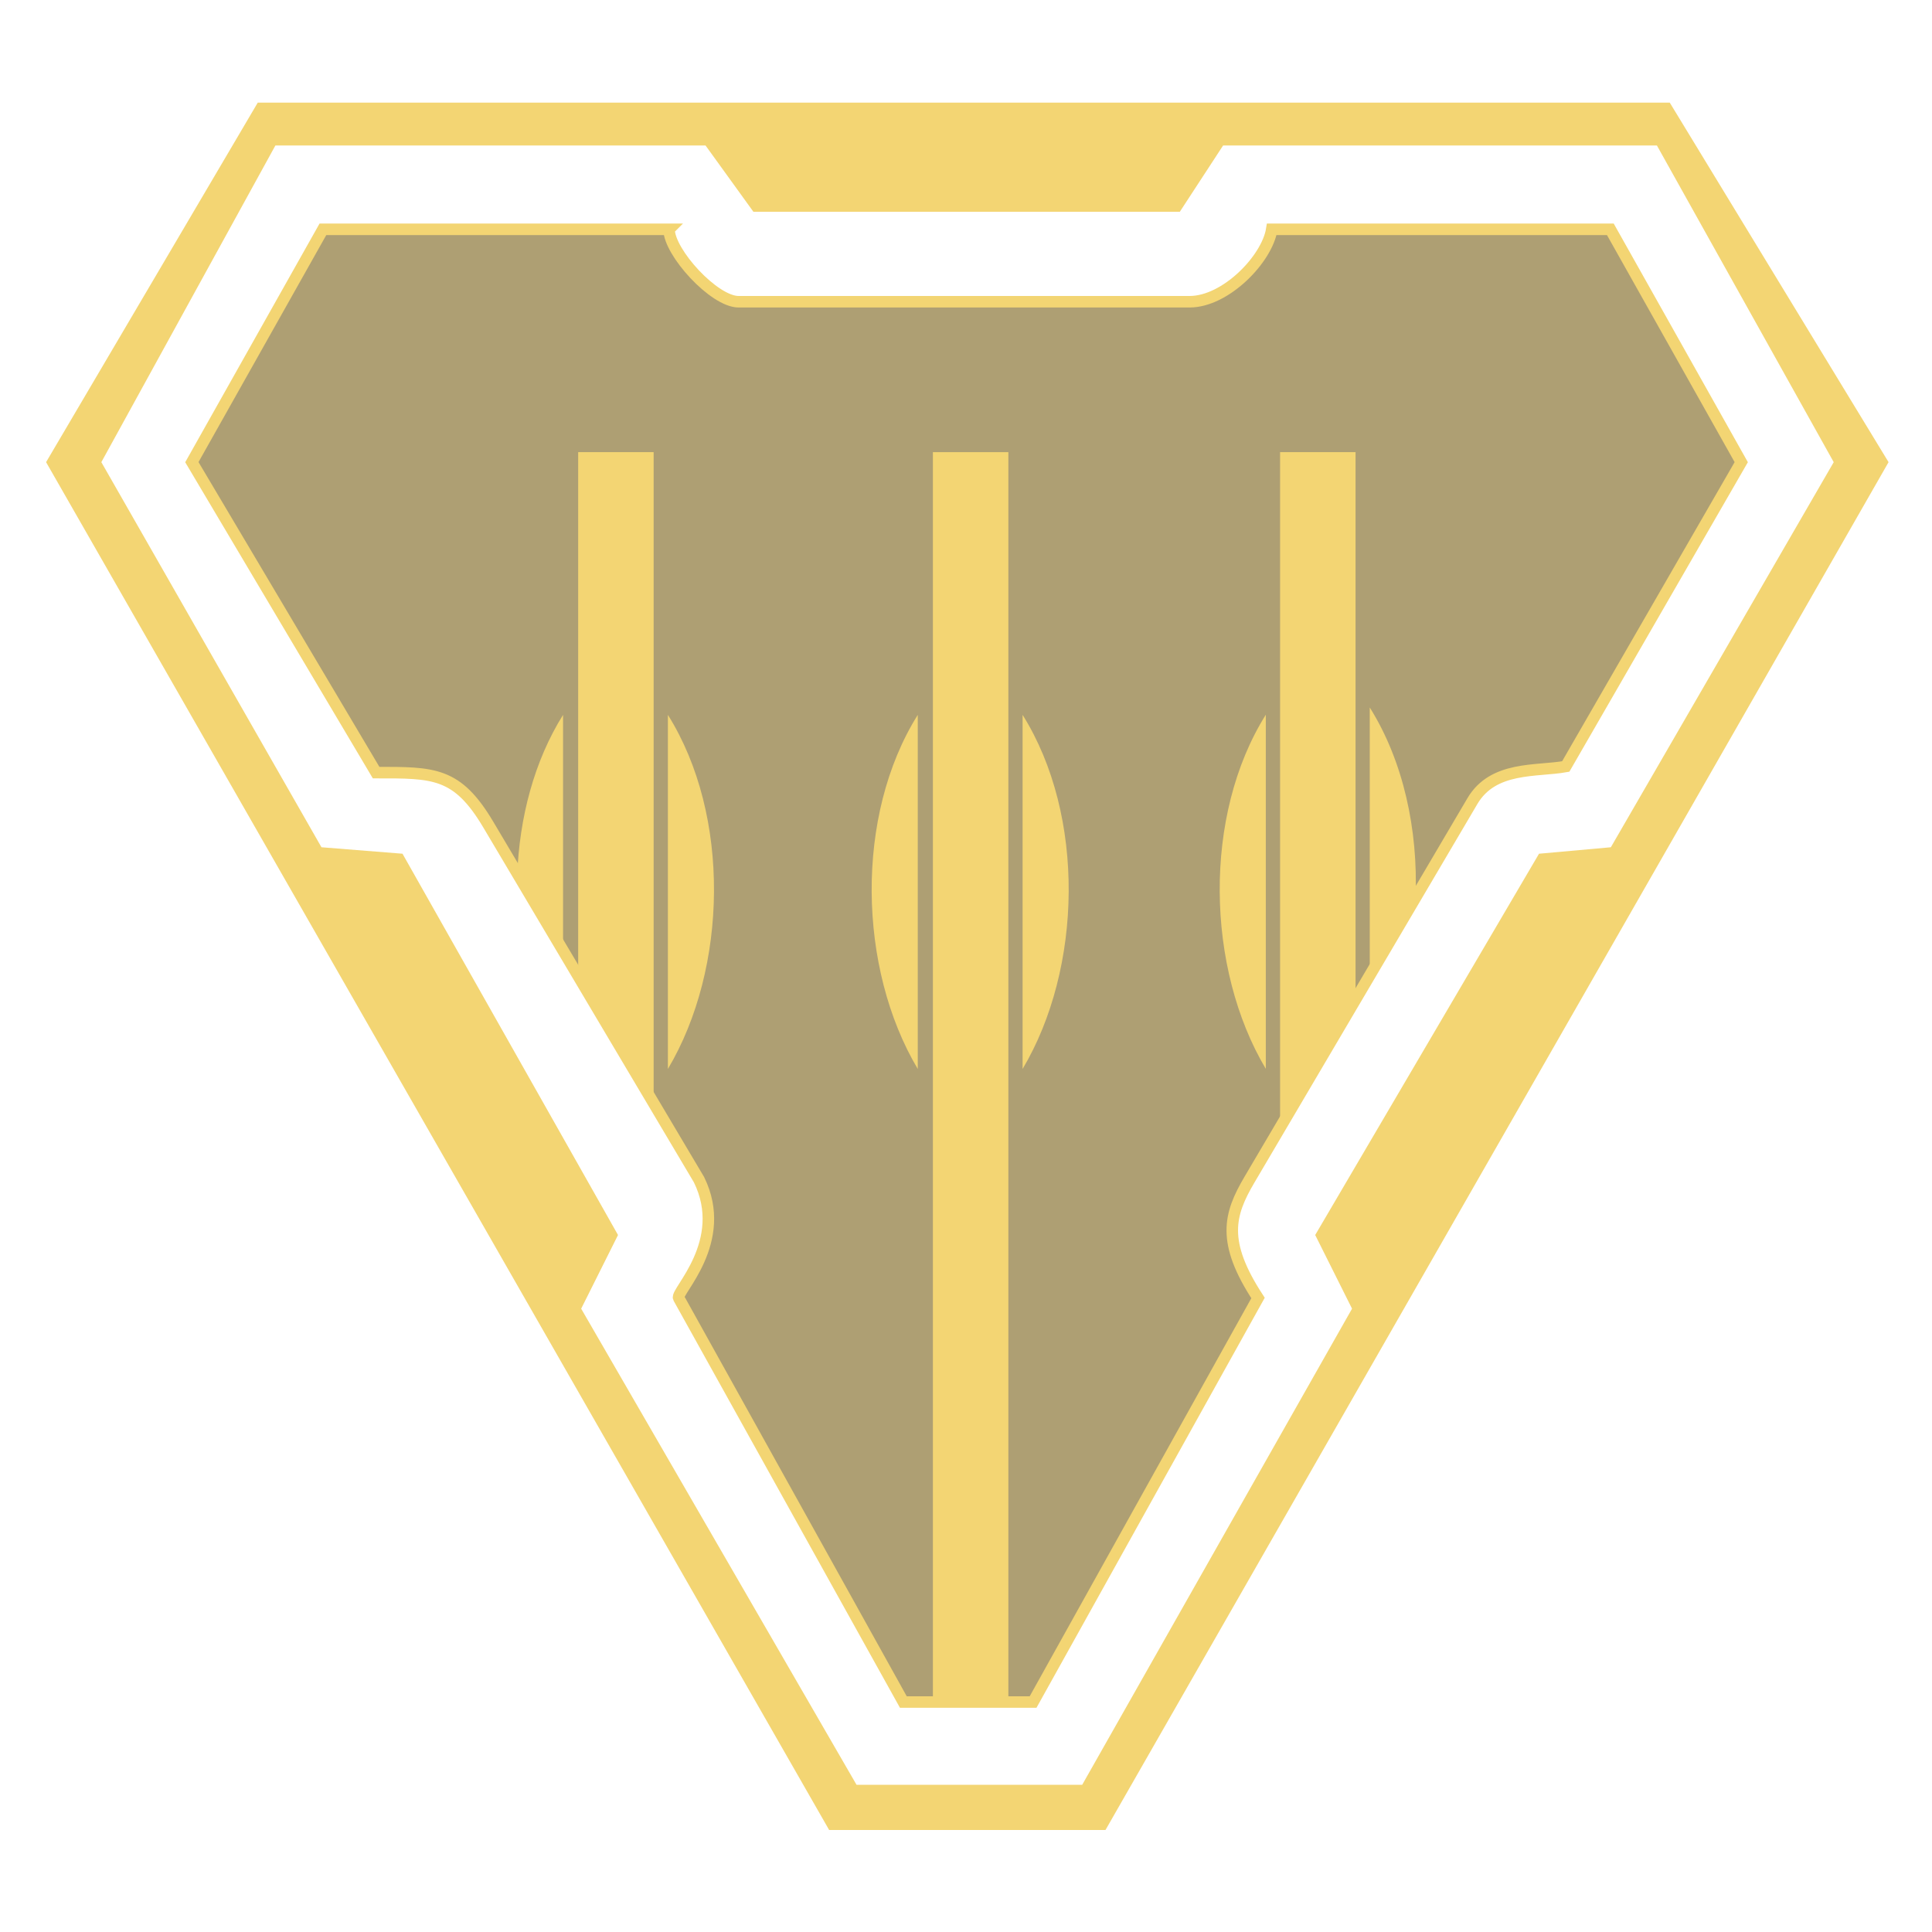 <?xml version="1.0" encoding="UTF-8" standalone="no"?>
<svg
   version="1.1"
   id="svg2"
   width="512"
   height="512"
   viewBox="0 0 512 512"
   sodipodi:docname="Arrows.svg"
   inkscape:version="1.1.1 (3bf5ae0d25, 2021-09-20)"
   xmlns:inkscape="http://www.inkscape.org/namespaces/inkscape"
   xmlns:sodipodi="http://sodipodi.sourceforge.net/DTD/sodipodi-0.dtd"
   xmlns="http://www.w3.org/2000/svg"
   xmlns:svg="http://www.w3.org/2000/svg"
   xmlns:rdf="http://www.w3.org/1999/02/22-rdf-syntax-ns#"
   xmlns:cc="http://creativecommons.org/ns#"
   xmlns:dc="http://purl.org/dc/elements/1.1/">
  <defs
     id="defs6" />
  <sodipodi:namedview
     pagecolor="#ffffff"
     bordercolor="#666666"
     borderopacity="1"
     objecttolerance="10"
     gridtolerance="10"
     guidetolerance="10"
     inkscape:pageopacity="0"
     inkscape:pageshadow="2"
     inkscape:window-width="1366"
     inkscape:window-height="697"
     id="namedview4"
     showgrid="false"
     inkscape:zoom="0.35355339"
     inkscape:cx="46.669048"
     inkscape:cy="165.46299"
     inkscape:window-x="-8"
     inkscape:window-y="-8"
     inkscape:window-maximized="1"
     inkscape:current-layer="layer1"
     inkscape:pagecheckerboard="true"
     inkscape:document-rotation="0"
     fit-margin-top="0"
     fit-margin-left="0"
     fit-margin-right="0"
     fit-margin-bottom="0">
    <inkscape:grid
       type="xygrid"
       id="grid821"
       originx="-648.25"
       originy="149.531" />
  </sodipodi:namedview>
  <g
     inkscape:groupmode="layer"
     id="layer1"
     inkscape:label="Layer"
     style="display:inline"
     transform="translate(-648.25,149.531)">
    <g
       id="g9779"
       transform="translate(-3.8749225e-5)">
      <g
         id="g866" />
      <g
         id="g996"
         transform="matrix(4.844,0,0,4.844,-2479.661,601.999)">
        <g
           id="g858"
           transform="matrix(0.63,0,0,0.63,648.25,-150.161)">
          <path
             style="fill:#f3d573;fill-opacity:1;stroke:none;stroke-width:1px;stroke-linecap:butt;stroke-linejoin:miter;stroke-opacity:1"
             d="M 18.381,1 0,32.22 68,151 H 92 L 160,32.22 141,1 Z m 38.885,3.719 4.158,5.758 h 37.029 l 3.76,-5.758 h 37.67 l 15.355,27.501 -19.354,33.442 -6.238,0.561 -19.436,33.111 3.199,6.398 -23.434,41.348 H 70.381 L 46.467,105.732 49.666,99.334 30.951,66.223 23.914,65.662 4.799,32.22 19.914,4.719 Z"
             id="path823"
             sodipodi:nodetypes="cccccccccccccccccccccccccc" />
          <path
             style="fill:#937f44;fill-opacity:0.75;stroke:#f3d573;stroke-width:1px;stroke-linecap:butt;stroke-linejoin:miter;stroke-opacity:1"
             d="M 54.1,12 H 24.04 l -11.38,20.22 16,26.96 c 5.009,-0.003 7.033,-0.05 9.746,4.522 L 56.7,94.53 c 2.653,5.397 -2.06,9.743 -1.766,10.273 l 19.511,35.088 h 11.266 l 19.534,-35.088 c -3.186,-4.874 -2.528,-7.245 -0.745,-10.273 l 19.36,-32.875 c 1.81,-3.073 5.59,-2.549 8.106,-3.006 l 15.241,-26.428 -11.367,-20.22 h -29.402 c -0.415,2.58 -3.994,6.288 -7.136,6.288 H 60.137 c -2.133,0 -6.038,-4.288 -6.038,-6.288 z"
             id="path826"
             inkscape:connector-curvature="0"
             sodipodi:nodetypes="ccccscscccssccccssc" />
        </g>
        <path
           id="rect860"
           style="fill:#f3d573;stroke-width:0.258;stroke-linecap:round;stroke-linejoin:round"
           d="m 696.767,-130.41 h 4.129 v 68.232 h -4.129 z"
           sodipodi:nodetypes="ccccc" />
        <path
           style="fill:#f3d573;fill-opacity:1;stroke:none;stroke-width:1.024px;stroke-linecap:butt;stroke-linejoin:miter;stroke-opacity:1"
           d="m 677.36,-130.41 4.129,1e-5 v 35.91 l -4.129,-7.312 z"
           id="path879"
           sodipodi:nodetypes="ccccc" />
        <path
           style="display:inline;fill:#f3d573;fill-opacity:1;stroke:none;stroke-width:1.024px;stroke-linecap:butt;stroke-linejoin:miter;stroke-opacity:1"
           d="m 719.89,-130.41 h -4.129 v 36.74 l 4.129,-6.671 z"
           id="path879-5"
           sodipodi:nodetypes="ccccc" />
        <path
           style="display:inline;fill:#f3d573;fill-opacity:1;stroke:none;stroke-width:1px;stroke-linecap:butt;stroke-linejoin:miter;stroke-opacity:1"
           d="m 714.98,-116.045 c -3.45,5.507 -3.275,13.87 0,19.374 z"
           id="path862-5-0"
           sodipodi:nodetypes="ccc" />
      </g>
      <path
         style="display:inline;fill:#f3d573;fill-opacity:1;stroke:none;stroke-width:4.843px;stroke-linecap:butt;stroke-linejoin:miter;stroke-opacity:1"
         d="m 1011.25,37.954 c 8.912,14.226 12.83,32.387 12.139,50.283 l -12.139,20.237 z"
         id="path862-5-0-3"
         sodipodi:nodetypes="cccc" />
      <path
         d="m 891.467,39.915 c -16.71,26.674 -15.862,67.18 0,93.841 z"
         style="display:inline;fill:#f3d573;fill-opacity:1;stroke:none;stroke-width:1px;stroke-linecap:butt;stroke-linejoin:miter;stroke-opacity:1"
         id="path3020"
         sodipodi:nodetypes="ccc" />
      <path
         d="m 919.25,39.915 c 16.71,26.674 15.862,67.18 0,93.841 z"
         style="display:inline;fill:#f3d573;fill-opacity:1;stroke:none;stroke-width:1px;stroke-linecap:butt;stroke-linejoin:miter;stroke-opacity:1"
         id="path3949" />
      <path
         d="m 797.467,39.915 c -7.632,12.182 -11.601,27.25 -12.15,42.566 l 12.15,20.337 z"
         style="display:inline;fill:#f3d573;fill-opacity:1;stroke:none;stroke-width:1px;stroke-linecap:butt;stroke-linejoin:miter;stroke-opacity:1"
         id="path7036"
         sodipodi:nodetypes="cccc" />
      <path
         d="m 825.25,39.915 c 16.71,26.674 15.862,67.18 0,93.841 z"
         style="display:inline;fill:#f3d573;fill-opacity:1;stroke:none;stroke-width:1px;stroke-linecap:butt;stroke-linejoin:miter;stroke-opacity:1"
         id="path7036-4" />
    </g>
  </g>
</svg>
